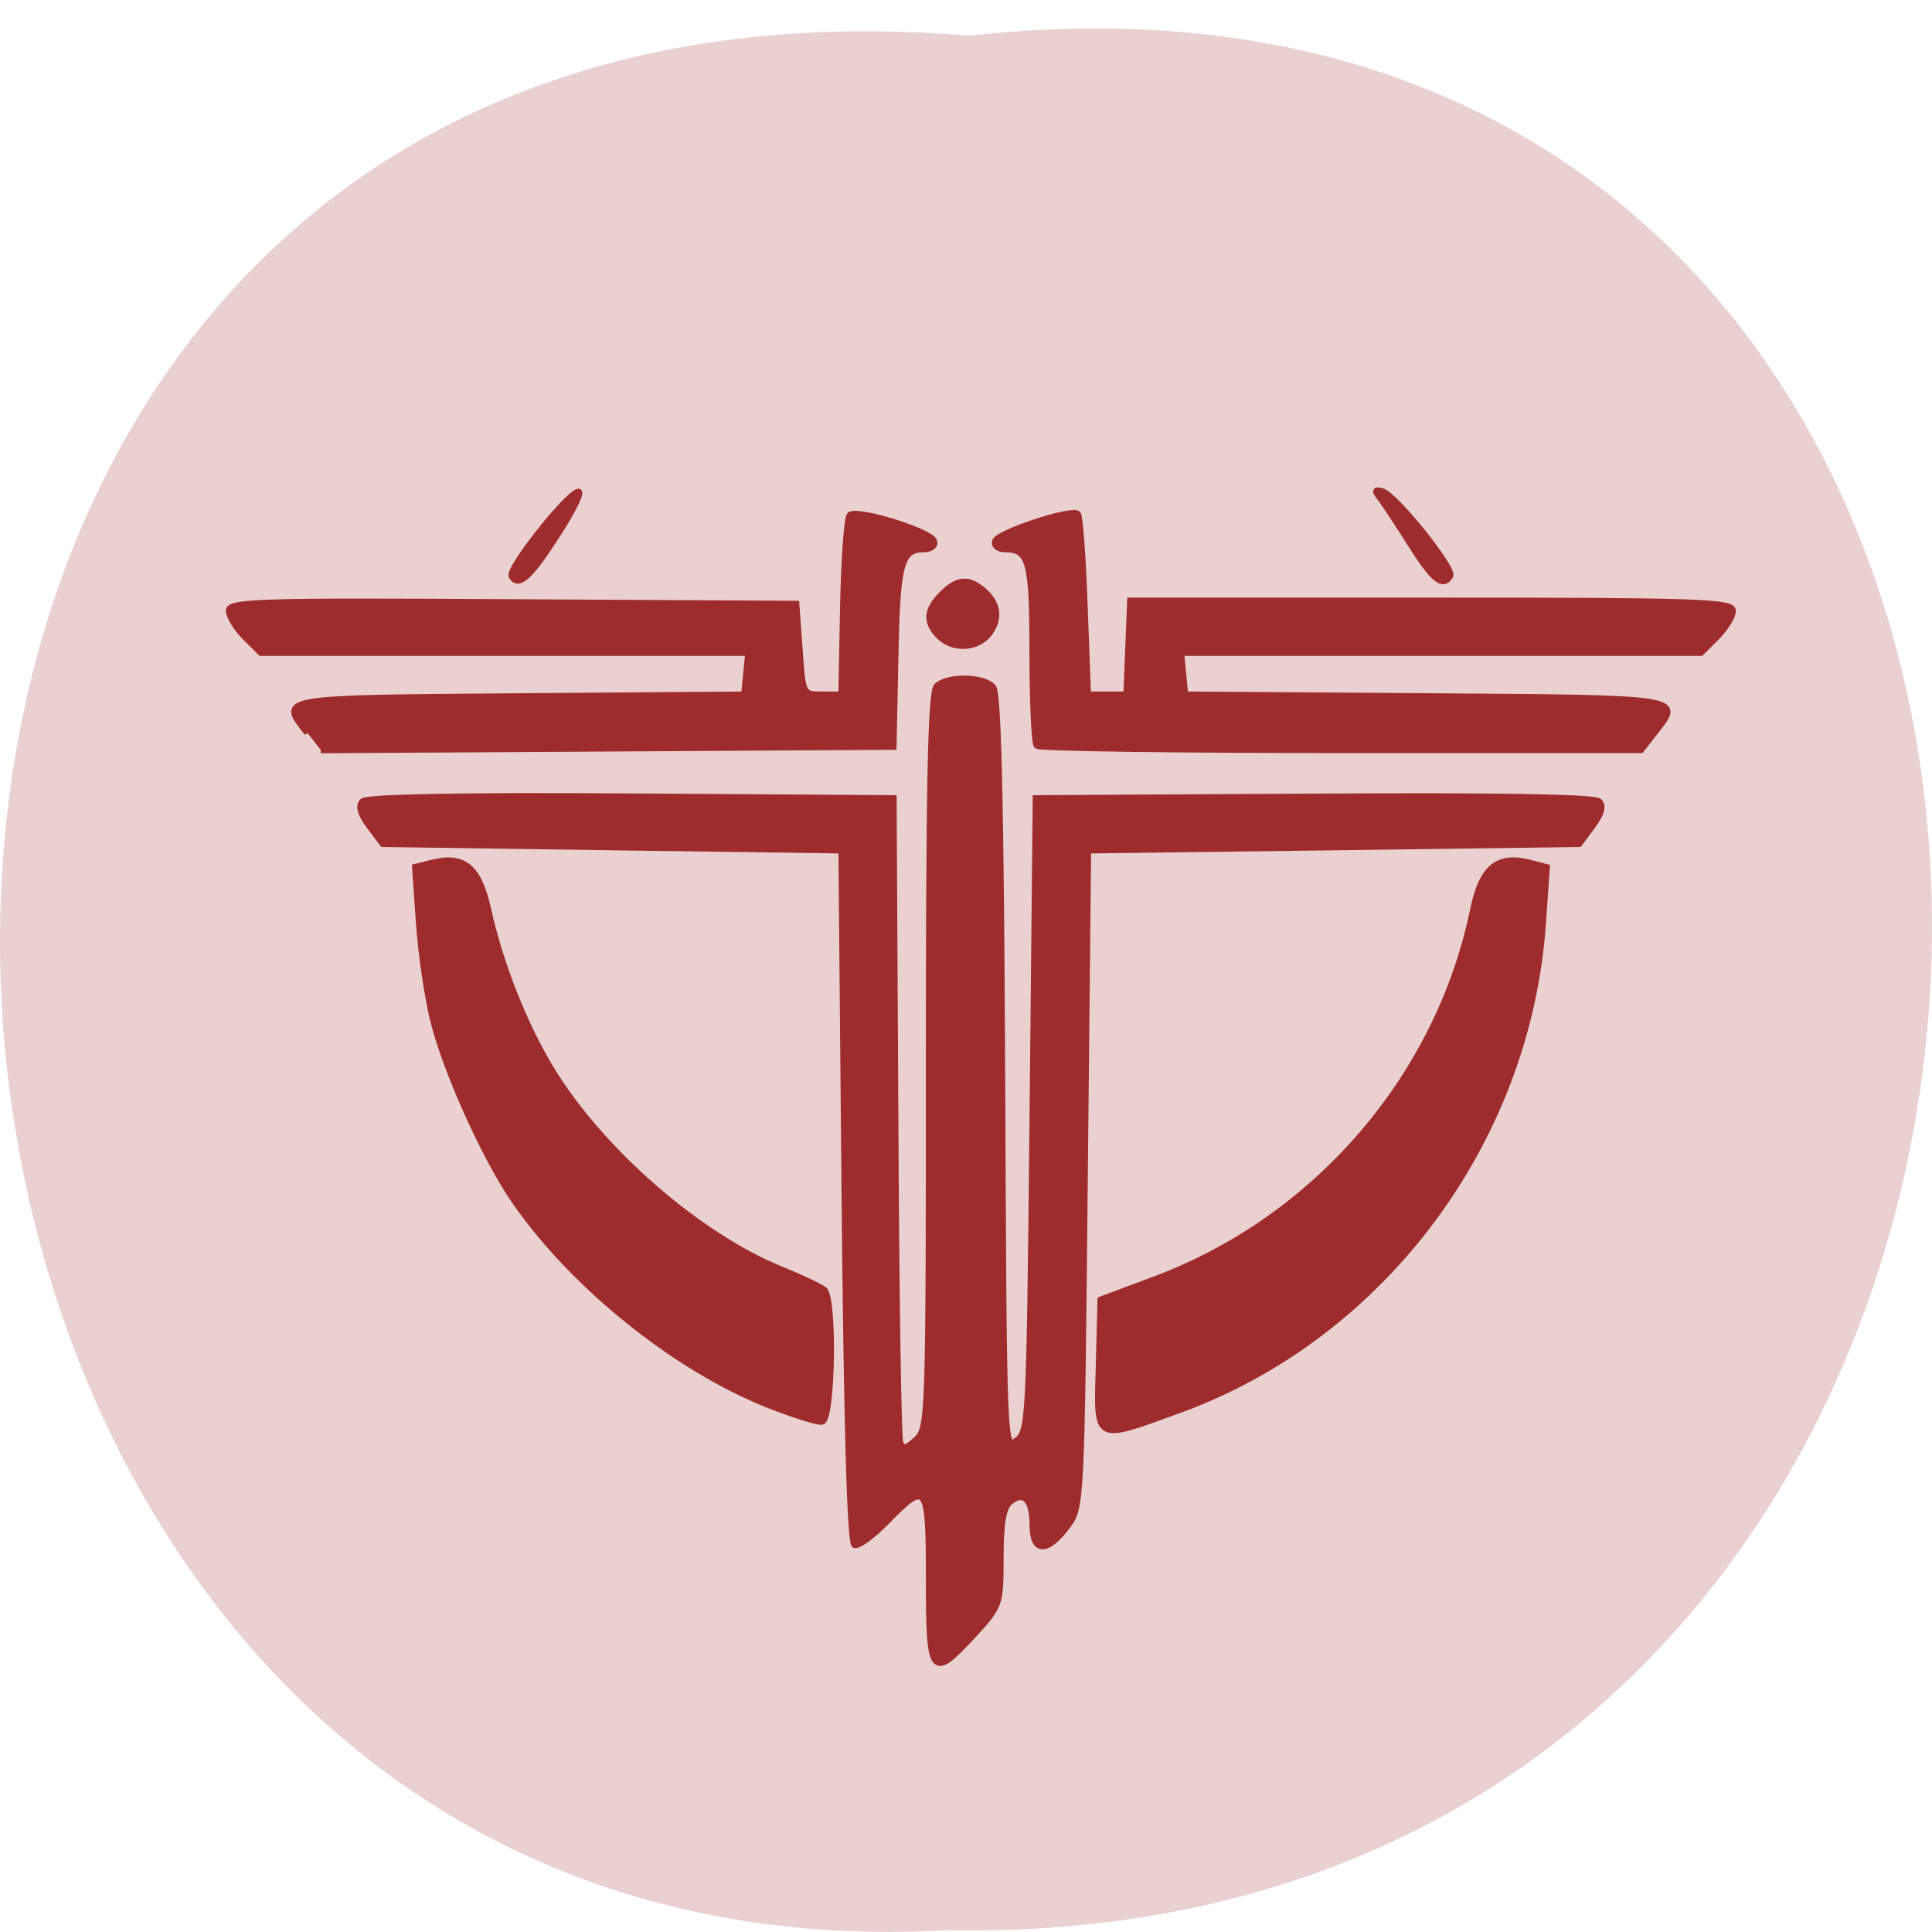 <svg xmlns="http://www.w3.org/2000/svg" viewBox="0 0 48 48"><path d="m 24.08 0.887 c 32.21 -3.578 31.762 47.68 -0.574 47.07 c -30.07 1.688 -32.785 -49.867 0.574 -47.07" fill="#ead0d0"/><path d="m 210.18 233.15 c 0 -14.829 -0.34 -15.289 -6.531 -8.965 c -2.136 2.205 -4.37 3.853 -4.953 3.659 c -0.68 -0.242 -1.19 -18.246 -1.529 -53.767 l -0.486 -53.43 l -35.397 -0.485 l -35.397 -0.509 l -2.064 -2.738 c -1.384 -1.866 -1.724 -3.101 -1.044 -3.78 c 0.655 -0.654 15.246 -0.921 41.466 -0.751 l 40.42 0.267 l 0.267 49.02 c 0.121 26.944 0.461 49.624 0.753 50.38 c 0.437 1.115 0.923 1.042 2.501 -0.412 c 1.942 -1.745 1.991 -3.247 1.991 -58.42 c 0 -42.742 0.291 -56.942 1.19 -57.862 c 1.627 -1.599 7.283 -1.527 8.667 0.145 c 0.801 0.945 1.19 18.585 1.384 59.53 c 0.243 58.01 0.267 58.2 2.258 56.748 c 1.942 -1.405 2.02 -2.908 2.501 -50.28 l 0.486 -48.849 l 42.947 -0.242 c 27.871 -0.17 43.29 0.073 43.942 0.727 c 0.68 0.678 0.34 1.914 -1.044 3.78 l -2.039 2.738 l -37.897 0.509 l -37.897 0.485 l -0.51 50.69 c -0.486 49.575 -0.534 50.739 -2.598 53.5 c -3.18 4.265 -5.39 4.265 -5.39 -0.048 c 0 -3.974 -1.384 -5.379 -3.545 -3.586 c -1.044 0.848 -1.457 3.344 -1.457 8.602 c 0 7.269 -0.073 7.463 -4.127 11.873 c -6.458 7 -6.871 6.518 -6.871 -8.529 m 26.22 -33.05 l 0.267 -10.08 l 8.546 -3.198 c 24.836 -9.353 43.627 -31.21 48.944 -56.966 c 1.335 -6.47 3.714 -8.481 8.594 -7.269 l 2.719 0.703 l -0.607 8.674 c -2.331 33.656 -24.86 63.75 -56.2 75.09 c -13.09 4.749 -12.6 5.02 -12.26 -6.954 m -50.934 6.155 c -14.348 -5.67 -30.25 -18.439 -39.31 -31.621 c -4.443 -6.445 -10.439 -19.724 -12.406 -27.477 c -0.923 -3.562 -1.918 -10.395 -2.258 -15.192 l -0.607 -8.699 l 2.719 -0.678 c 4.807 -1.187 7.06 0.727 8.497 7.221 c 1.894 8.481 5.535 17.712 9.735 24.642 c 7.672 12.624 22.772 25.757 35.494 30.918 c 2.938 1.187 5.924 2.593 6.628 3.126 c 1.554 1.187 1.287 19.845 -0.291 20.305 c -0.534 0.17 -4.224 -0.993 -8.206 -2.544 m -71.21 -103.71 c -4.297 -5.452 -5 -5.331 32.653 -5.621 l 34.766 -0.267 l 0.631 -6.494 h -75.24 l -2.452 -2.447 c -1.335 -1.357 -2.452 -3.174 -2.452 -4.02 c 0 -1.381 4.71 -1.527 43.748 -1.284 l 43.748 0.242 l 0.51 7 c 0.486 7 0.486 7 3.496 7 h 3.01 l 0.267 -13.472 c 0.146 -7.415 0.607 -13.811 1.02 -14.223 c 1.02 -1.018 12.479 2.496 12.964 3.998 c 0.218 0.654 -0.461 1.212 -1.554 1.212 c -3.545 0 -4.151 2.229 -4.419 16.549 l -0.291 13.933 l -44.16 0.267 l -44.19 0.267 m 110.51 -0.678 c -0.364 -0.388 -0.655 -6.809 -0.655 -14.32 c 0 -14.13 -0.51 -16.02 -4.273 -16.02 c -1.044 0 -1.724 -0.557 -1.481 -1.212 c 0.437 -1.308 11.823 -5.064 12.697 -4.168 c 0.316 0.291 0.777 6.688 1.044 14.199 l 0.51 13.666 h 5.997 l 0.583 -14.49 h 46.47 c 41.22 0 46.47 0.17 46.47 1.551 c 0 0.848 -1.117 2.641 -2.452 3.998 l -2.452 2.447 h -80.24 l 0.631 6.494 l 37.24 0.267 c 40.37 0.291 39.475 0.145 35.18 5.597 l -2.064 2.641 h -46.25 c -25.443 0 -46.564 -0.291 -46.929 -0.654 m -15.12 -16.913 c -2.088 -2.108 -1.966 -4.02 0.437 -6.421 c 2.306 -2.326 3.982 -2.52 6.167 -0.751 c 2.403 1.914 2.84 4.313 1.214 6.615 c -1.748 2.496 -5.584 2.762 -7.817 0.557 m -65.938 -9.232 c -0.631 -1.042 8.23 -12.333 10.197 -12.988 c 0.704 -0.218 -0.655 2.641 -3.059 6.373 c -4.297 6.712 -6.069 8.36 -7.138 6.615 m 138.72 -4.943 c -1.991 -3.174 -4.127 -6.397 -4.734 -7.172 c -0.85 -1.09 -0.777 -1.308 0.388 -0.921 c 2.039 0.654 11.07 11.921 10.415 12.988 c -1.117 1.817 -2.573 0.63 -6.069 -4.895" transform="matrix(0.161 0 0 0.161 -10.755 1.699)" fill="#9f2c2c" stroke="#9f2c2c"/></svg>